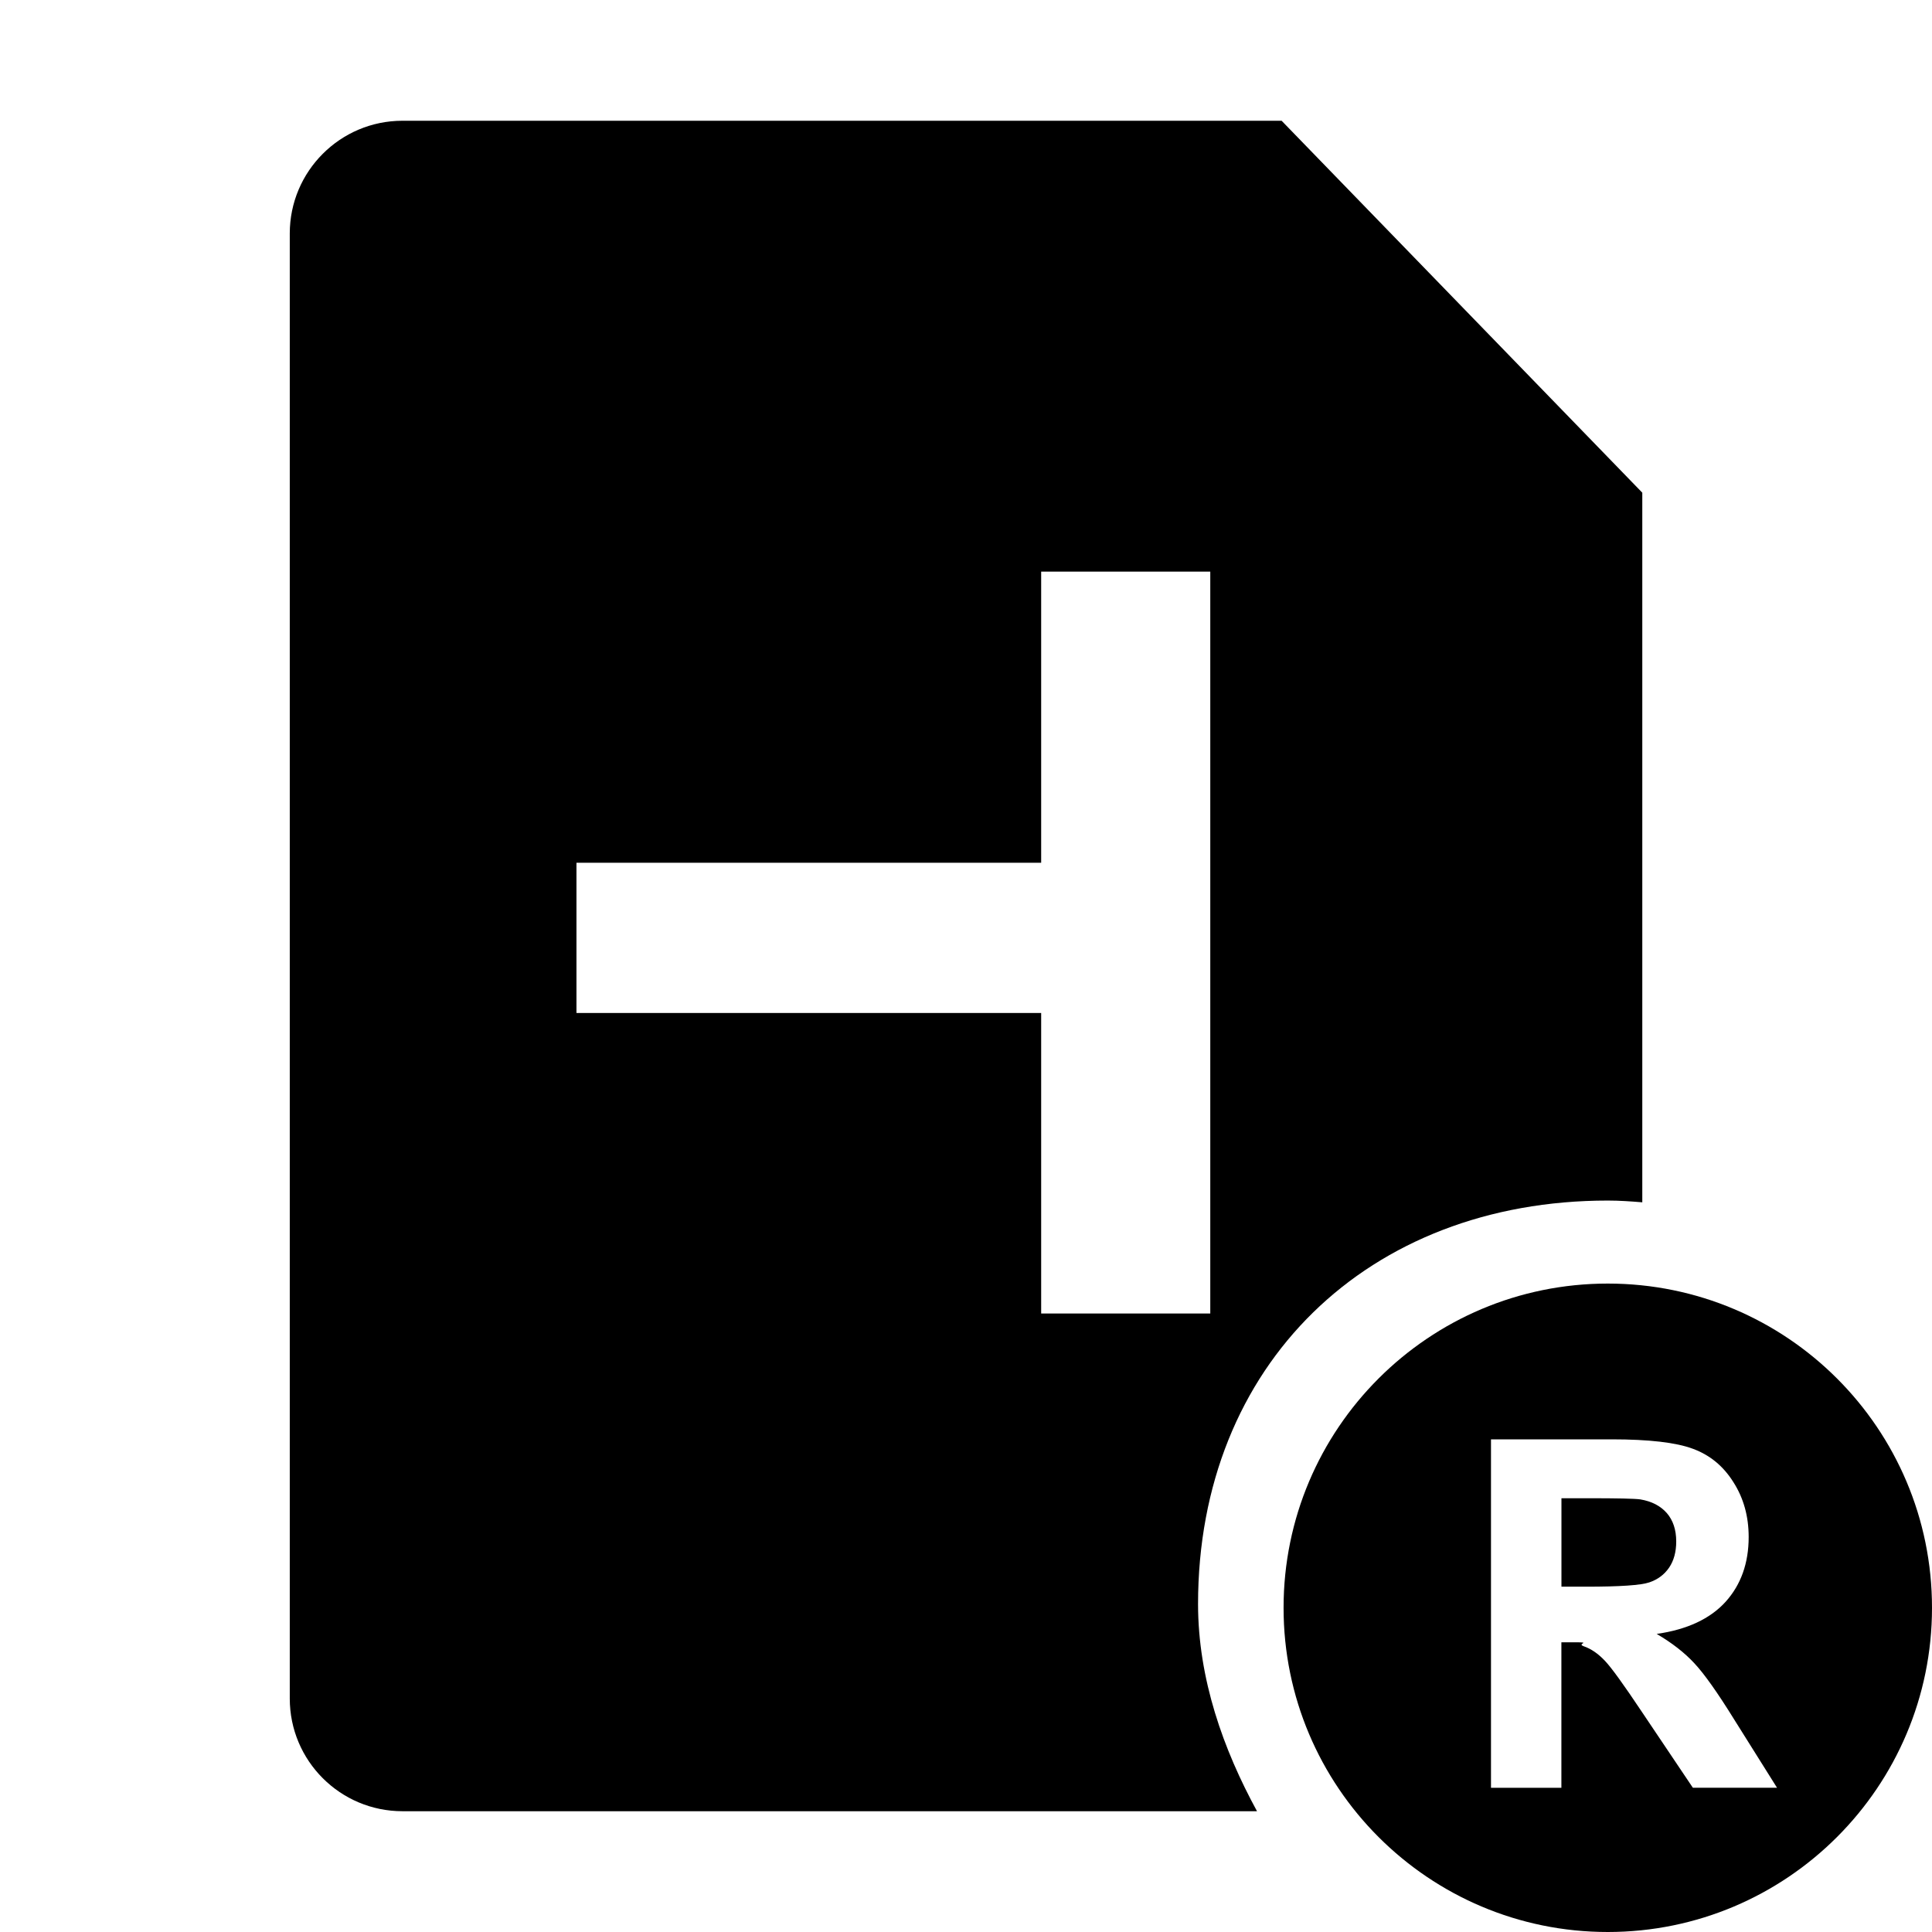 <?xml version="1.0" encoding="utf-8"?>
<!-- Generator: Adobe Illustrator 14.0.0, SVG Export Plug-In . SVG Version: 6.00 Build 43363)  -->
<!DOCTYPE svg PUBLIC "-//W3C//DTD SVG 1.1//EN" "http://www.w3.org/Graphics/SVG/1.1/DTD/svg11.dtd">
<svg version="1.1" id="Capa_1" xmlns="http://www.w3.org/2000/svg" xmlns:xlink="http://www.w3.org/1999/xlink" x="0px" y="0px"
	 width="64px" height="64px" viewBox="0 0 64 64" enable-background="new 0 0 64 64" xml:space="preserve">
<g id="doc_reg_end">
	<g>
		<path d="M55.215,50.122c-0.209-0.237-0.5-0.39-0.879-0.453c-0.188-0.026-0.756-0.038-1.701-0.038h-0.91v2.93h0.816
			c1.117,0,1.816-0.047,2.096-0.143c0.277-0.094,0.496-0.257,0.654-0.488c0.156-0.23,0.236-0.519,0.236-0.865
			C55.527,50.674,55.422,50.361,55.215,50.122z"/>
		<path d="M53.26,42.52c-5.93,0-10.74,4.807-10.74,10.74c0,5.93,4.809,10.74,10.74,10.74S64,59.189,64,53.26
			C64,47.326,59.191,42.52,53.26,42.52z M56.078,59.221l-1.688-2.512c-0.598-0.896-1.006-1.463-1.227-1.695
			c-0.221-0.234-0.455-0.395-0.701-0.48c-0.246-0.088,0.271-0.131-0.266-0.131h-0.473v4.82h-2.332V47.68h3.998
			c1.234,0,2.133,0.104,2.688,0.312c0.563,0.206,1.01,0.573,1.344,1.106c0.338,0.528,0.506,1.135,0.506,1.817
			c0,0.866-0.256,1.582-0.764,2.146c-0.512,0.564-1.273,0.92-2.283,1.065c0.504,0.295,0.92,0.618,1.246,0.97
			c0.33,0.352,0.771,0.975,1.328,1.875l1.412,2.25H56.078z"/>
	</g>
	<path d="M53.26,39.77c0.387,0,0.764,0.027,1.143,0.058V16.321L42.455,4H13.333c-2.061,0-3.734,1.673-3.734,3.734v48.531
		c0,2.064,1.672,3.734,3.734,3.734h28.307c-1.113-2.04-1.953-4.379-1.953-6.865C39.688,45.199,45.328,39.77,53.26,39.77z
		 M19.096,33.558v-4.979H34.49v-9.644h5.602v24.576H34.49v-9.954H19.096z"/>
</g>
</svg>

